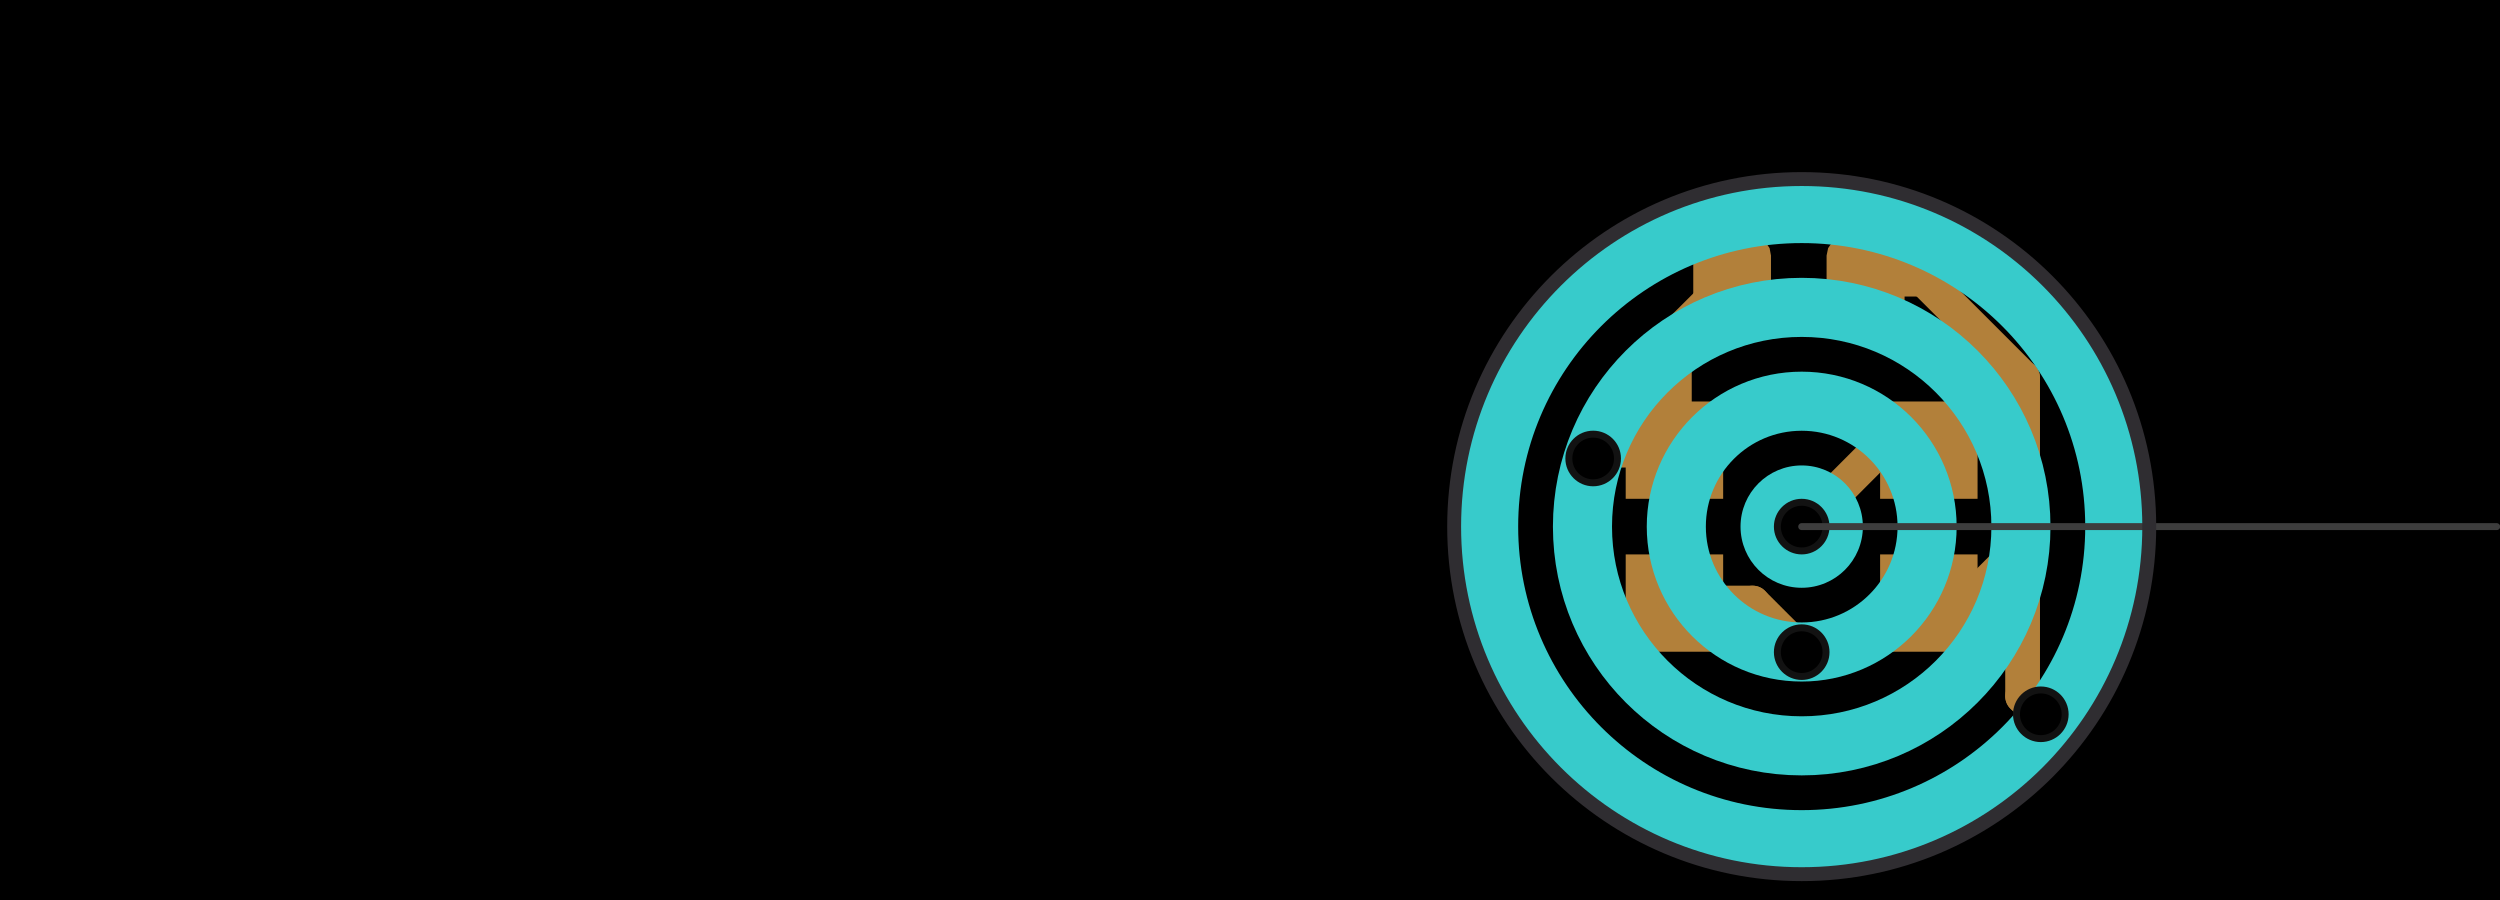 <?xml version="1.0" standalone="no"?>
 <!DOCTYPE svg PUBLIC "-//W3C//DTD SVG 1.1//EN" 
 "http://www.w3.org/Graphics/SVG/1.1/DTD/svg11.dtd"> 
<svg
  xmlns:svg="http://www.w3.org/2000/svg"
  xmlns="http://www.w3.org/2000/svg"
  xmlns:xlink="http://www.w3.org/1999/xlink"
  version="1.1"
  width="17.983mm" height="6.477mm" viewBox="0 0 17.983 6.477">
<title>SVG Image created as working-brd.svg date 2023/09/27 22:54:06 </title>
  <desc>Image generated by PCBNEW </desc>
<g style="fill:#000000; fill-opacity:1;stroke:#000000; stroke-opacity:1;
stroke-linecap:round; stroke-linejoin:round;"
 transform="translate(0 0) scale(1 1)">
</g>
<g style="fill:#000000; fill-opacity:0.0; 
stroke:#000000; stroke-width:0; stroke-opacity:1; 
stroke-linecap:round; stroke-linejoin:round;">
</g>
<g style="fill:#000000; fill-opacity:1; 
stroke:#000000; stroke-width:0.021; stroke-opacity:1; 
stroke-linecap:round; stroke-linejoin:round;">
<rect x="-5" y="-5" width="27.985" height="16.48" rx="0" />
</g>
<g style="fill:#FFFFFF; fill-opacity:1; 
stroke:#FFFFFF; stroke-width:0.021; stroke-opacity:1; 
stroke-linecap:round; stroke-linejoin:round;">
<g >
</g>
<g style="fill:#B2803A; fill-opacity:1; 
stroke:#B2803A; stroke-width:0.021; stroke-opacity:1; 
stroke-linecap:round; stroke-linejoin:round;">
</g>
<g style="fill:#B2803A; fill-opacity:1; 
stroke:#B2803A; stroke-width:0; stroke-opacity:1; 
stroke-linecap:round; stroke-linejoin:round;">
<path style="fill:#B2803A; fill-opacity:1; 
stroke:#B2803A; stroke-width:0; stroke-opacity:1; 
stroke-linecap:round; stroke-linejoin:round;fill-rule:evenodd;"
d="M 14.225,2.888
14.225,3.588
13.524,3.588
13.524,2.888
Z" /> 
<path style="fill:#B2803A; fill-opacity:1; 
stroke:#B2803A; stroke-width:0; stroke-opacity:1; 
stroke-linecap:round; stroke-linejoin:round;fill-rule:evenodd;"
d="M 14.225,3.988
14.225,4.688
13.524,4.688
13.524,3.988
Z" /> 
<path style="fill:#B2803A; fill-opacity:1; 
stroke:#B2803A; stroke-width:0; stroke-opacity:1; 
stroke-linecap:round; stroke-linejoin:round;fill-rule:evenodd;"
d="M 11.694,4.688
11.694,3.988
12.395,3.988
12.395,4.688
Z" /> 
<path style="fill:#B2803A; fill-opacity:1; 
stroke:#B2803A; stroke-width:0; stroke-opacity:1; 
stroke-linecap:round; stroke-linejoin:round;fill-rule:evenodd;"
d="M 11.694,3.588
11.694,2.888
12.395,2.888
12.395,3.588
Z" /> 
</g>
<g >
</g>
<g style="fill:#B2803A; fill-opacity:1; 
stroke:#B2803A; stroke-width:0; stroke-opacity:1; 
stroke-linecap:round; stroke-linejoin:round;">
<path style="fill:#B2803A; fill-opacity:1; 
stroke:#B2803A; stroke-width:0; stroke-opacity:1; 
stroke-linecap:round; stroke-linejoin:round;fill-rule:evenodd;"
d="M 12.18,1.838
12.19,1.785
12.22,1.739
12.266,1.709
12.319,1.698
12.6,1.698
12.653,1.709
12.698,1.739
12.729,1.785
12.739,1.838
12.739,2.178
12.729,2.232
12.698,2.277
12.653,2.308
12.6,2.318
12.319,2.318
12.266,2.308
12.22,2.277
12.19,2.232
12.18,2.178
Z" /> 
<path style="fill:#B2803A; fill-opacity:1; 
stroke:#B2803A; stroke-width:0; stroke-opacity:1; 
stroke-linecap:round; stroke-linejoin:round;fill-rule:evenodd;"
d="M 13.139,1.838
13.15,1.785
13.181,1.739
13.226,1.709
13.28,1.698
13.559,1.698
13.613,1.709
13.659,1.739
13.689,1.785
13.7,1.838
13.7,2.178
13.689,2.232
13.659,2.277
13.613,2.308
13.559,2.318
13.28,2.318
13.226,2.308
13.181,2.277
13.15,2.232
13.139,2.178
Z" /> 
</g>
<g >
</g>
<g style="fill:#121212; fill-opacity:1; 
stroke:#121212; stroke-width:0; stroke-opacity:1; 
stroke-linecap:round; stroke-linejoin:round;">
<circle cx="12.96" cy="4.691" r="0.2" /> 
</g>
<g style="fill:#121212; fill-opacity:1; 
stroke:#121212; stroke-width:0.021; stroke-opacity:1; 
stroke-linecap:round; stroke-linejoin:round;">
</g>
<g style="fill:#121212; fill-opacity:1; 
stroke:#121212; stroke-width:0; stroke-opacity:1; 
stroke-linecap:round; stroke-linejoin:round;">
<circle cx="11.46" cy="3.298" r="0.2" /> 
</g>
<g style="fill:#121212; fill-opacity:1; 
stroke:#121212; stroke-width:0.021; stroke-opacity:1; 
stroke-linecap:round; stroke-linejoin:round;">
</g>
<g style="fill:#121212; fill-opacity:1; 
stroke:#121212; stroke-width:0; stroke-opacity:1; 
stroke-linecap:round; stroke-linejoin:round;">
<circle cx="12.96" cy="3.788" r="0.2" /> 
</g>
<g style="fill:#121212; fill-opacity:1; 
stroke:#121212; stroke-width:0.021; stroke-opacity:1; 
stroke-linecap:round; stroke-linejoin:round;">
</g>
<g style="fill:#121212; fill-opacity:1; 
stroke:#121212; stroke-width:0; stroke-opacity:1; 
stroke-linecap:round; stroke-linejoin:round;">
<circle cx="14.68" cy="5.138" r="0.2" /> 
</g>
<g style="fill:#121212; fill-opacity:1; 
stroke:#121212; stroke-width:0.021; stroke-opacity:1; 
stroke-linecap:round; stroke-linejoin:round;">
</g>
<g >
</g>
<g style="fill:#B2803A; fill-opacity:1; 
stroke:#B2803A; stroke-width:0.021; stroke-opacity:1; 
stroke-linecap:round; stroke-linejoin:round;">
</g>
<g style="fill:#B2803A; fill-opacity:1; 
stroke:#B2803A; stroke-width:0.25; stroke-opacity:1; 
stroke-linecap:round; stroke-linejoin:round;">
</g>
<g style="fill:#B2803A; fill-opacity:0.0; 
stroke:#B2803A; stroke-width:0.25; stroke-opacity:1; 
stroke-linecap:round; stroke-linejoin:round;">
<path d="M12.607 4.338
L12.96 4.691
" />
<path d="M12.044 4.338
L12.607 4.338
" />
<path d="M12.044 2.423
L12.46 2.008
" />
<path d="M12.044 3.238
L12.044 2.423
" />
<path d="M12.044 3.238
L11.52 3.238
" />
<path d="M11.52 3.238
L11.46 3.298
" />
<path d="M12.96 3.788
L13.509 3.238
" />
<path d="M13.509 3.238
L13.874 3.238
" />
<path d="M14.549 4.088
L14.549 5.008
" />
<path d="M14.549 2.718
L13.839 2.008
" />
<path d="M14.549 3.938
L14.549 2.718
" />
<path d="M13.839 2.008
L13.419 2.008
" />
<path d="M14.549 5.008
L14.68 5.138
" />
<path d="M13.874 4.338
L14.149 4.338
" />
<path d="M14.149 4.338
L14.549 3.938
" />
<path d="M14.549 4.088
L14.549 3.938
" />
</g>
<g >
</g>
</g>
<g style="fill:#000000; fill-opacity:0.0; 
stroke:#000000; stroke-width:0.25; stroke-opacity:1; 
stroke-linecap:round; stroke-linejoin:round;">
</g>
<g style="fill:#000000; fill-opacity:1; 
stroke:#000000; stroke-width:0; stroke-opacity:1; 
stroke-linecap:round; stroke-linejoin:round;">
<circle cx="12.96" cy="4.691" r="0.15" /> 
</g>
<g style="fill:#000000; fill-opacity:1; 
stroke:#000000; stroke-width:0.021; stroke-opacity:1; 
stroke-linecap:round; stroke-linejoin:round;">
</g>
<g style="fill:#000000; fill-opacity:1; 
stroke:#000000; stroke-width:0; stroke-opacity:1; 
stroke-linecap:round; stroke-linejoin:round;">
<circle cx="11.46" cy="3.298" r="0.15" /> 
</g>
<g style="fill:#000000; fill-opacity:1; 
stroke:#000000; stroke-width:0.021; stroke-opacity:1; 
stroke-linecap:round; stroke-linejoin:round;">
</g>
<g style="fill:#000000; fill-opacity:1; 
stroke:#000000; stroke-width:0; stroke-opacity:1; 
stroke-linecap:round; stroke-linejoin:round;">
<circle cx="12.96" cy="3.788" r="0.15" /> 
</g>
<g style="fill:#000000; fill-opacity:1; 
stroke:#000000; stroke-width:0.021; stroke-opacity:1; 
stroke-linecap:round; stroke-linejoin:round;">
</g>
<g style="fill:#000000; fill-opacity:1; 
stroke:#000000; stroke-width:0; stroke-opacity:1; 
stroke-linecap:round; stroke-linejoin:round;">
<circle cx="14.68" cy="5.138" r="0.15" /> 
</g>
<g style="fill:#000000; fill-opacity:1; 
stroke:#000000; stroke-width:0.021; stroke-opacity:1; 
stroke-linecap:round; stroke-linejoin:round;">
</g>
<g style="fill:#FFFFFF; fill-opacity:1; 
stroke:#FFFFFF; stroke-width:0.021; stroke-opacity:1; 
stroke-linecap:round; stroke-linejoin:round;">
</g>
<g style="fill:#37CBCB; fill-opacity:1; 
stroke:#37CBCB; stroke-width:0.021; stroke-opacity:1; 
stroke-linecap:round; stroke-linejoin:round;">
</g>
<g style="fill:#37CBCB; fill-opacity:0.0; 
stroke:#37CBCB; stroke-width:0.425; stroke-opacity:1; 
stroke-linecap:round; stroke-linejoin:round;">
<circle cx="12.96" cy="3.788" r="1.577" /> 
</g>
<g style="fill:#37CBCB; fill-opacity:1; 
stroke:#37CBCB; stroke-width:0; stroke-opacity:1; 
stroke-linecap:round; stroke-linejoin:round;">
<circle cx="12.96" cy="3.788" r="0.44" /> 
</g>
<g style="fill:#37CBCB; fill-opacity:0.0; 
stroke:#37CBCB; stroke-width:0.425; stroke-opacity:1; 
stroke-linecap:round; stroke-linejoin:round;">
<circle cx="12.96" cy="3.788" r="2.252" /> 
<circle cx="12.96" cy="3.788" r="0.902" /> 
<g >
</g>
<g >
</g>
<g >
</g>
<g style="fill:#121212; fill-opacity:0.0; 
stroke:#121212; stroke-width:0.425; stroke-opacity:1; 
stroke-linecap:round; stroke-linejoin:round;">
</g>
<g style="fill:#121212; fill-opacity:1; 
stroke:#121212; stroke-width:0; stroke-opacity:1; 
stroke-linecap:round; stroke-linejoin:round;">
<circle cx="12.96" cy="4.691" r="0.2" /> 
</g>
<g style="fill:#121212; fill-opacity:1; 
stroke:#121212; stroke-width:0.021; stroke-opacity:1; 
stroke-linecap:round; stroke-linejoin:round;">
</g>
<g style="fill:#121212; fill-opacity:1; 
stroke:#121212; stroke-width:0; stroke-opacity:1; 
stroke-linecap:round; stroke-linejoin:round;">
<circle cx="11.46" cy="3.298" r="0.2" /> 
</g>
<g style="fill:#121212; fill-opacity:1; 
stroke:#121212; stroke-width:0.021; stroke-opacity:1; 
stroke-linecap:round; stroke-linejoin:round;">
</g>
<g style="fill:#121212; fill-opacity:1; 
stroke:#121212; stroke-width:0; stroke-opacity:1; 
stroke-linecap:round; stroke-linejoin:round;">
<circle cx="12.96" cy="3.788" r="0.2" /> 
</g>
<g style="fill:#121212; fill-opacity:1; 
stroke:#121212; stroke-width:0.021; stroke-opacity:1; 
stroke-linecap:round; stroke-linejoin:round;">
</g>
<g style="fill:#121212; fill-opacity:1; 
stroke:#121212; stroke-width:0; stroke-opacity:1; 
stroke-linecap:round; stroke-linejoin:round;">
<circle cx="14.68" cy="5.138" r="0.2" /> 
</g>
<g style="fill:#121212; fill-opacity:1; 
stroke:#121212; stroke-width:0.021; stroke-opacity:1; 
stroke-linecap:round; stroke-linejoin:round;">
</g>
<g >
</g>
<g >
</g>
</g>
<g style="fill:#000000; fill-opacity:1; 
stroke:#000000; stroke-width:0.021; stroke-opacity:1; 
stroke-linecap:round; stroke-linejoin:round;">
</g>
<g style="fill:#000000; fill-opacity:1; 
stroke:#000000; stroke-width:0; stroke-opacity:1; 
stroke-linecap:round; stroke-linejoin:round;">
<circle cx="12.96" cy="4.691" r="0.15" /> 
</g>
<g style="fill:#000000; fill-opacity:1; 
stroke:#000000; stroke-width:0.021; stroke-opacity:1; 
stroke-linecap:round; stroke-linejoin:round;">
</g>
<g style="fill:#000000; fill-opacity:1; 
stroke:#000000; stroke-width:0; stroke-opacity:1; 
stroke-linecap:round; stroke-linejoin:round;">
<circle cx="11.46" cy="3.298" r="0.15" /> 
</g>
<g style="fill:#000000; fill-opacity:1; 
stroke:#000000; stroke-width:0.021; stroke-opacity:1; 
stroke-linecap:round; stroke-linejoin:round;">
</g>
<g style="fill:#000000; fill-opacity:1; 
stroke:#000000; stroke-width:0; stroke-opacity:1; 
stroke-linecap:round; stroke-linejoin:round;">
<circle cx="12.96" cy="3.788" r="0.15" /> 
</g>
<g style="fill:#000000; fill-opacity:1; 
stroke:#000000; stroke-width:0.021; stroke-opacity:1; 
stroke-linecap:round; stroke-linejoin:round;">
</g>
<g style="fill:#000000; fill-opacity:1; 
stroke:#000000; stroke-width:0; stroke-opacity:1; 
stroke-linecap:round; stroke-linejoin:round;">
<circle cx="14.68" cy="5.138" r="0.15" /> 
</g>
<g style="fill:#000000; fill-opacity:1; 
stroke:#000000; stroke-width:0.021; stroke-opacity:1; 
stroke-linecap:round; stroke-linejoin:round;">
</g>
<g style="fill:#FFFFFF; fill-opacity:1; 
stroke:#FFFFFF; stroke-width:0.021; stroke-opacity:1; 
stroke-linecap:round; stroke-linejoin:round;">
</g>
<g style="fill:#3D3D3D; fill-opacity:1; 
stroke:#3D3D3D; stroke-width:0.021; stroke-opacity:1; 
stroke-linecap:round; stroke-linejoin:round;">
</g>
<g style="fill:#3D3D3D; fill-opacity:1; 
stroke:#3D3D3D; stroke-width:0.05; stroke-opacity:1; 
stroke-linecap:round; stroke-linejoin:round;">
</g>
<g style="fill:#3D3D3D; fill-opacity:0.0; 
stroke:#3D3D3D; stroke-width:0.05; stroke-opacity:1; 
stroke-linecap:round; stroke-linejoin:round;">
<path d="M12.96 3.788
L17.959 3.788
" />
<g >
</g>
<g >
</g>
<g >
</g>
<g >
</g>
<g >
</g>
</g>
<g style="fill:#FFFFFF; fill-opacity:0.0; 
stroke:#FFFFFF; stroke-width:0.05; stroke-opacity:1; 
stroke-linecap:round; stroke-linejoin:round;">
</g>
<g style="fill:#2F2D31; fill-opacity:0.0; 
stroke:#2F2D31; stroke-width:0.05; stroke-opacity:1; 
stroke-linecap:round; stroke-linejoin:round;">
</g>
<g style="fill:#2F2D31; fill-opacity:0.0; 
stroke:#2F2D31; stroke-width:0.1; stroke-opacity:1; 
stroke-linecap:round; stroke-linejoin:round;">
<circle cx="12.96" cy="3.788" r="2.5" /> 
<g >
</g>
<g >
</g>
<g >
</g>
<g >
</g>
<g >
</g>
</g> 
</svg>
